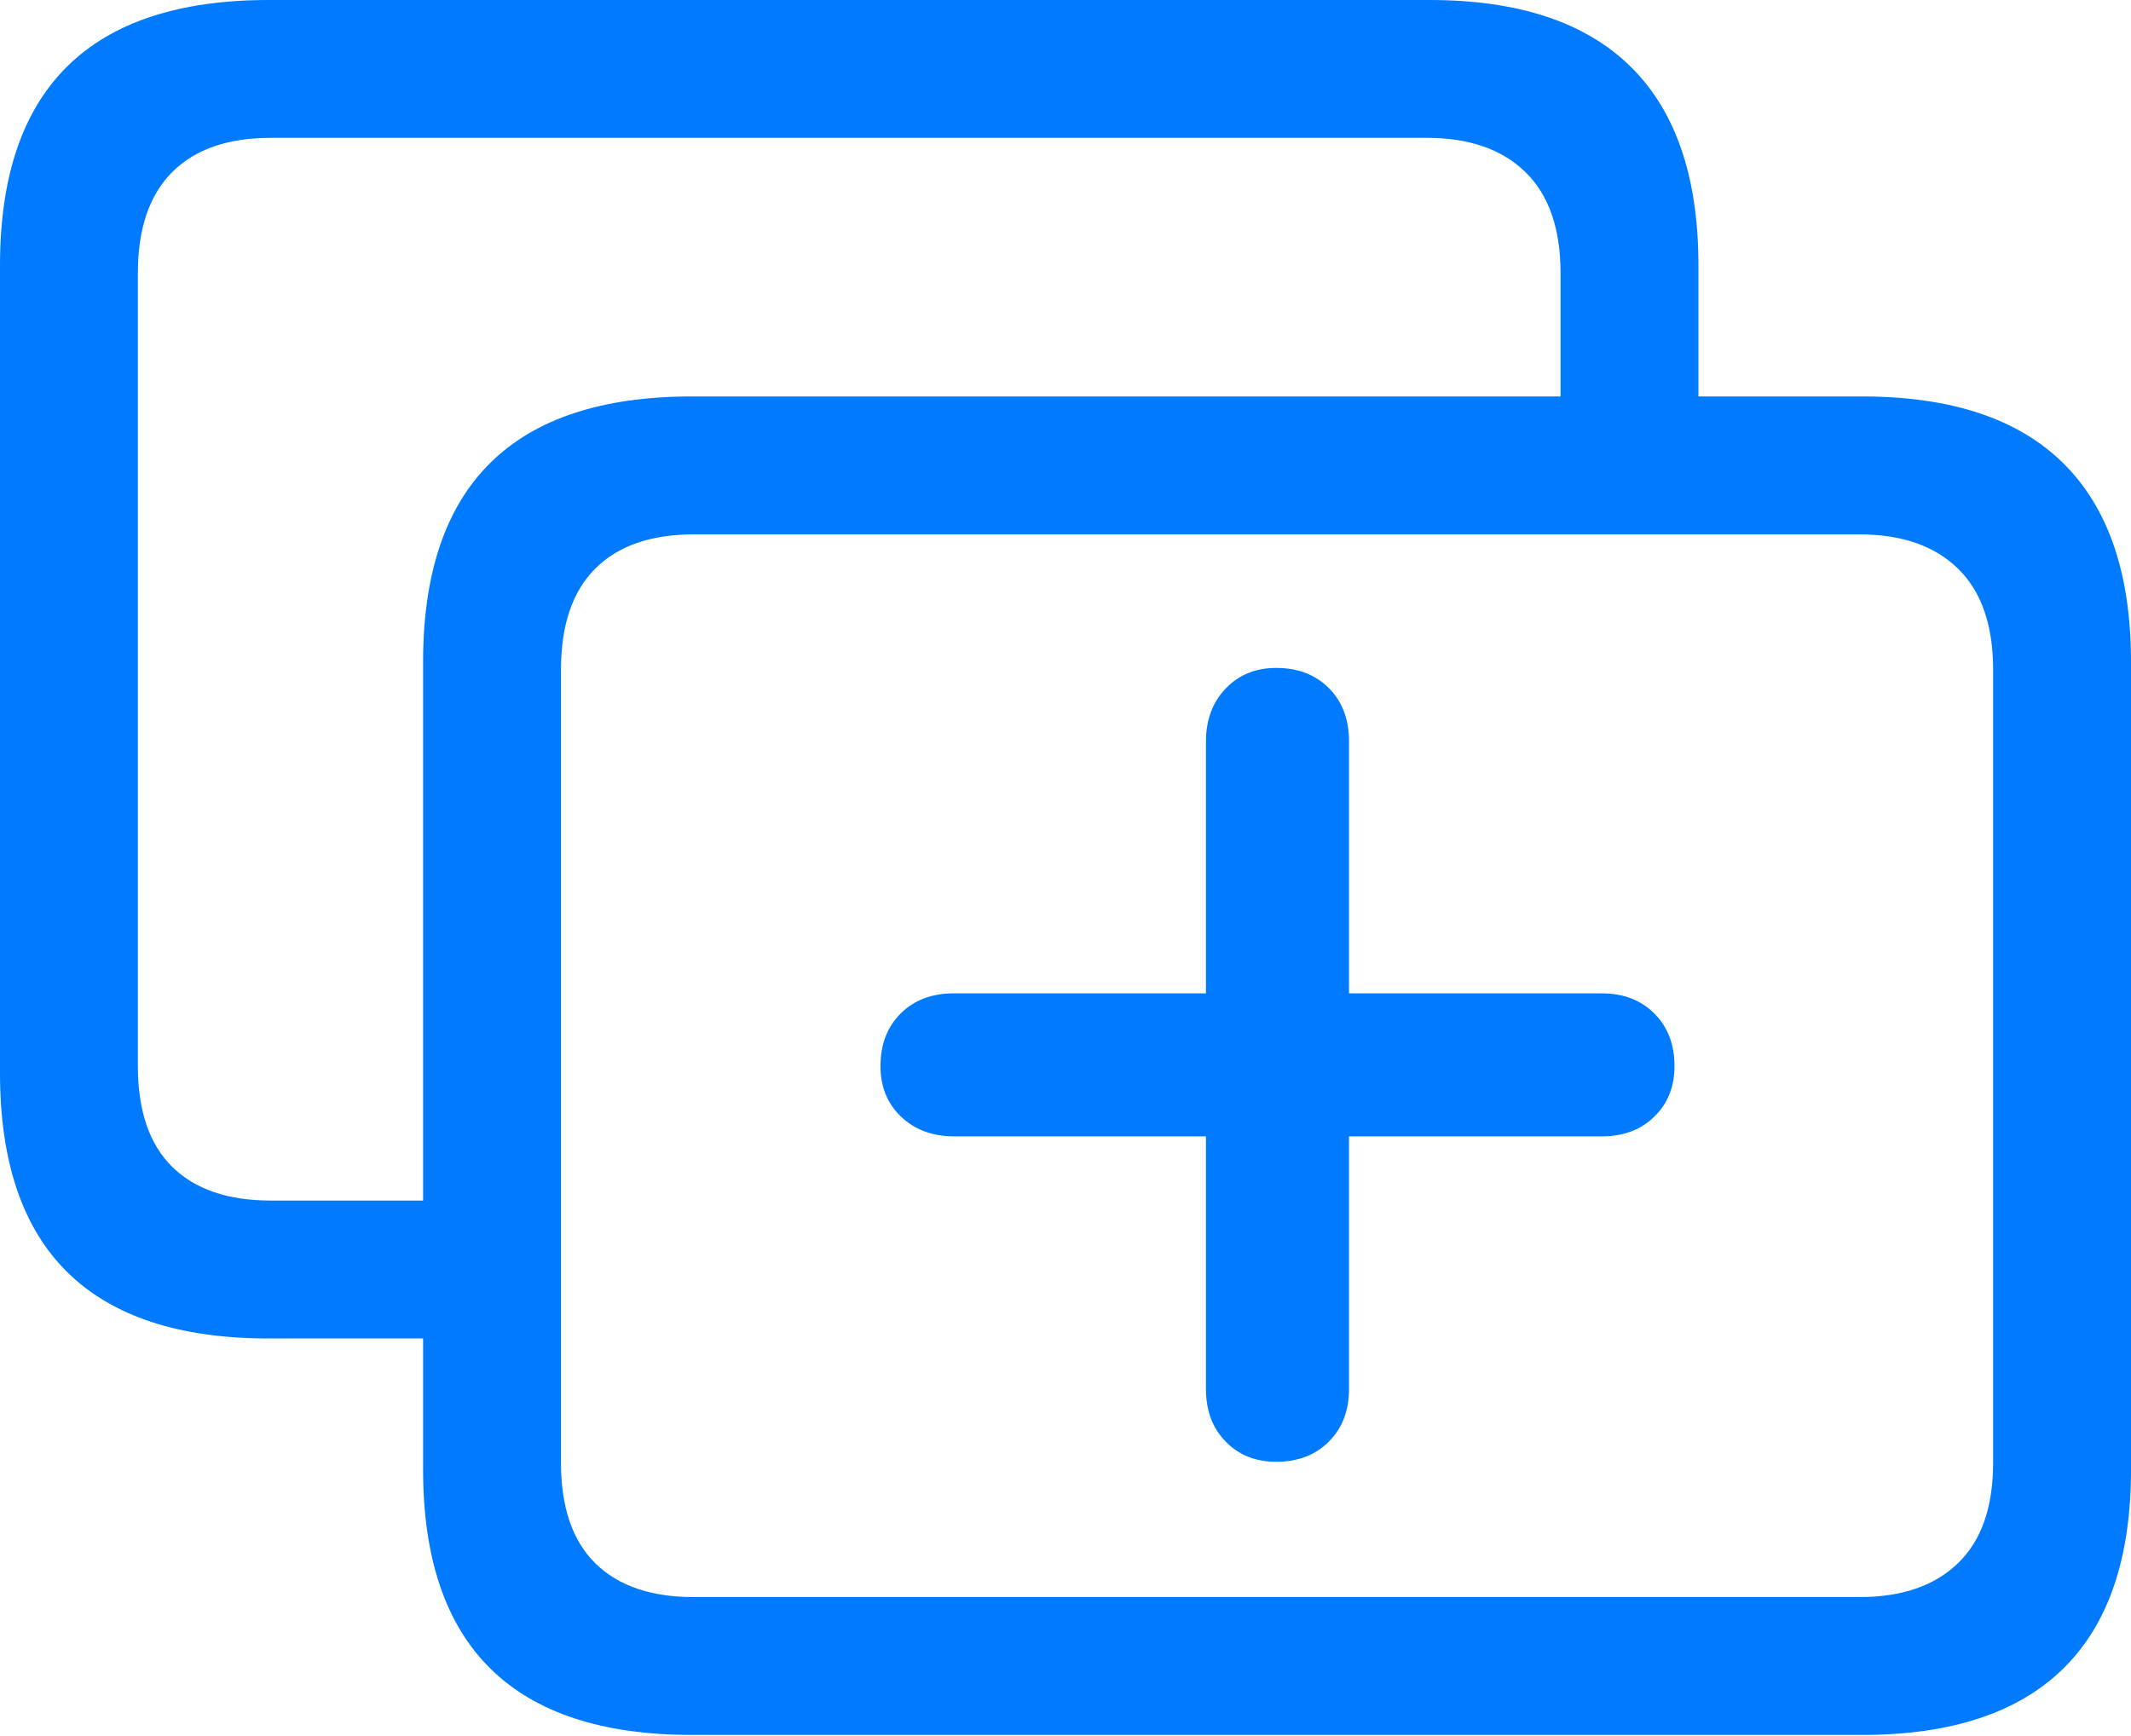 <?xml version="1.0" encoding="UTF-8"?>
<!--Generator: Apple Native CoreSVG 175.5-->
<!DOCTYPE svg
PUBLIC "-//W3C//DTD SVG 1.1//EN"
       "http://www.w3.org/Graphics/SVG/1.1/DTD/svg11.dtd">
<svg version="1.1" xmlns="http://www.w3.org/2000/svg" xmlns:xlink="http://www.w3.org/1999/xlink" width="24.297" height="19.795">
 <g>
  <rect height="19.795" opacity="0" width="24.297" x="0" y="0"/>
  <path d="M3.066 15.264L5.488 15.264L5.488 13.691L3.086 13.691Q2.354 13.691 1.963 13.306Q1.572 12.92 1.572 12.158L1.572 3.115Q1.572 2.354 1.963 1.963Q2.354 1.572 3.086 1.572L16.27 1.572Q16.992 1.572 17.393 1.963Q17.793 2.354 17.793 3.115L17.793 5.156L19.365 5.156L19.365 3.027Q19.365 1.523 18.594 0.762Q17.822 0 16.299 0L3.066 0Q1.533 0 0.767 0.757Q0 1.514 0 3.027L0 12.236Q0 13.75 0.767 14.507Q1.533 15.264 3.066 15.264Z" fill="#007aff"/>
  <path d="M7.891 19.785L21.23 19.785Q22.754 19.785 23.525 19.028Q24.297 18.271 24.297 16.758L24.297 7.549Q24.297 6.045 23.525 5.283Q22.754 4.521 21.23 4.521L7.891 4.521Q6.357 4.521 5.591 5.278Q4.824 6.035 4.824 7.549L4.824 16.758Q4.824 18.271 5.591 19.028Q6.357 19.785 7.891 19.785ZM7.91 18.213Q7.178 18.213 6.787 17.827Q6.396 17.441 6.396 16.68L6.396 7.637Q6.396 6.875 6.787 6.484Q7.178 6.094 7.91 6.094L21.201 6.094Q21.924 6.094 22.324 6.484Q22.725 6.875 22.725 7.637L22.725 16.68Q22.725 17.441 22.324 17.827Q21.924 18.213 21.201 18.213ZM10.039 12.158Q10.039 12.51 10.273 12.734Q10.508 12.959 10.879 12.959L13.75 12.959L13.75 15.84Q13.75 16.211 13.975 16.44Q14.199 16.67 14.551 16.67Q14.922 16.67 15.151 16.44Q15.381 16.211 15.381 15.84L15.381 12.959L18.262 12.959Q18.633 12.959 18.862 12.734Q19.092 12.51 19.092 12.158Q19.092 11.787 18.862 11.558Q18.633 11.328 18.262 11.328L15.381 11.328L15.381 8.457Q15.381 8.076 15.151 7.847Q14.922 7.617 14.551 7.617Q14.199 7.617 13.975 7.852Q13.75 8.086 13.75 8.457L13.75 11.328L10.879 11.328Q10.498 11.328 10.269 11.558Q10.039 11.787 10.039 12.158Z" fill="#007aff"/>
 </g>
</svg>
